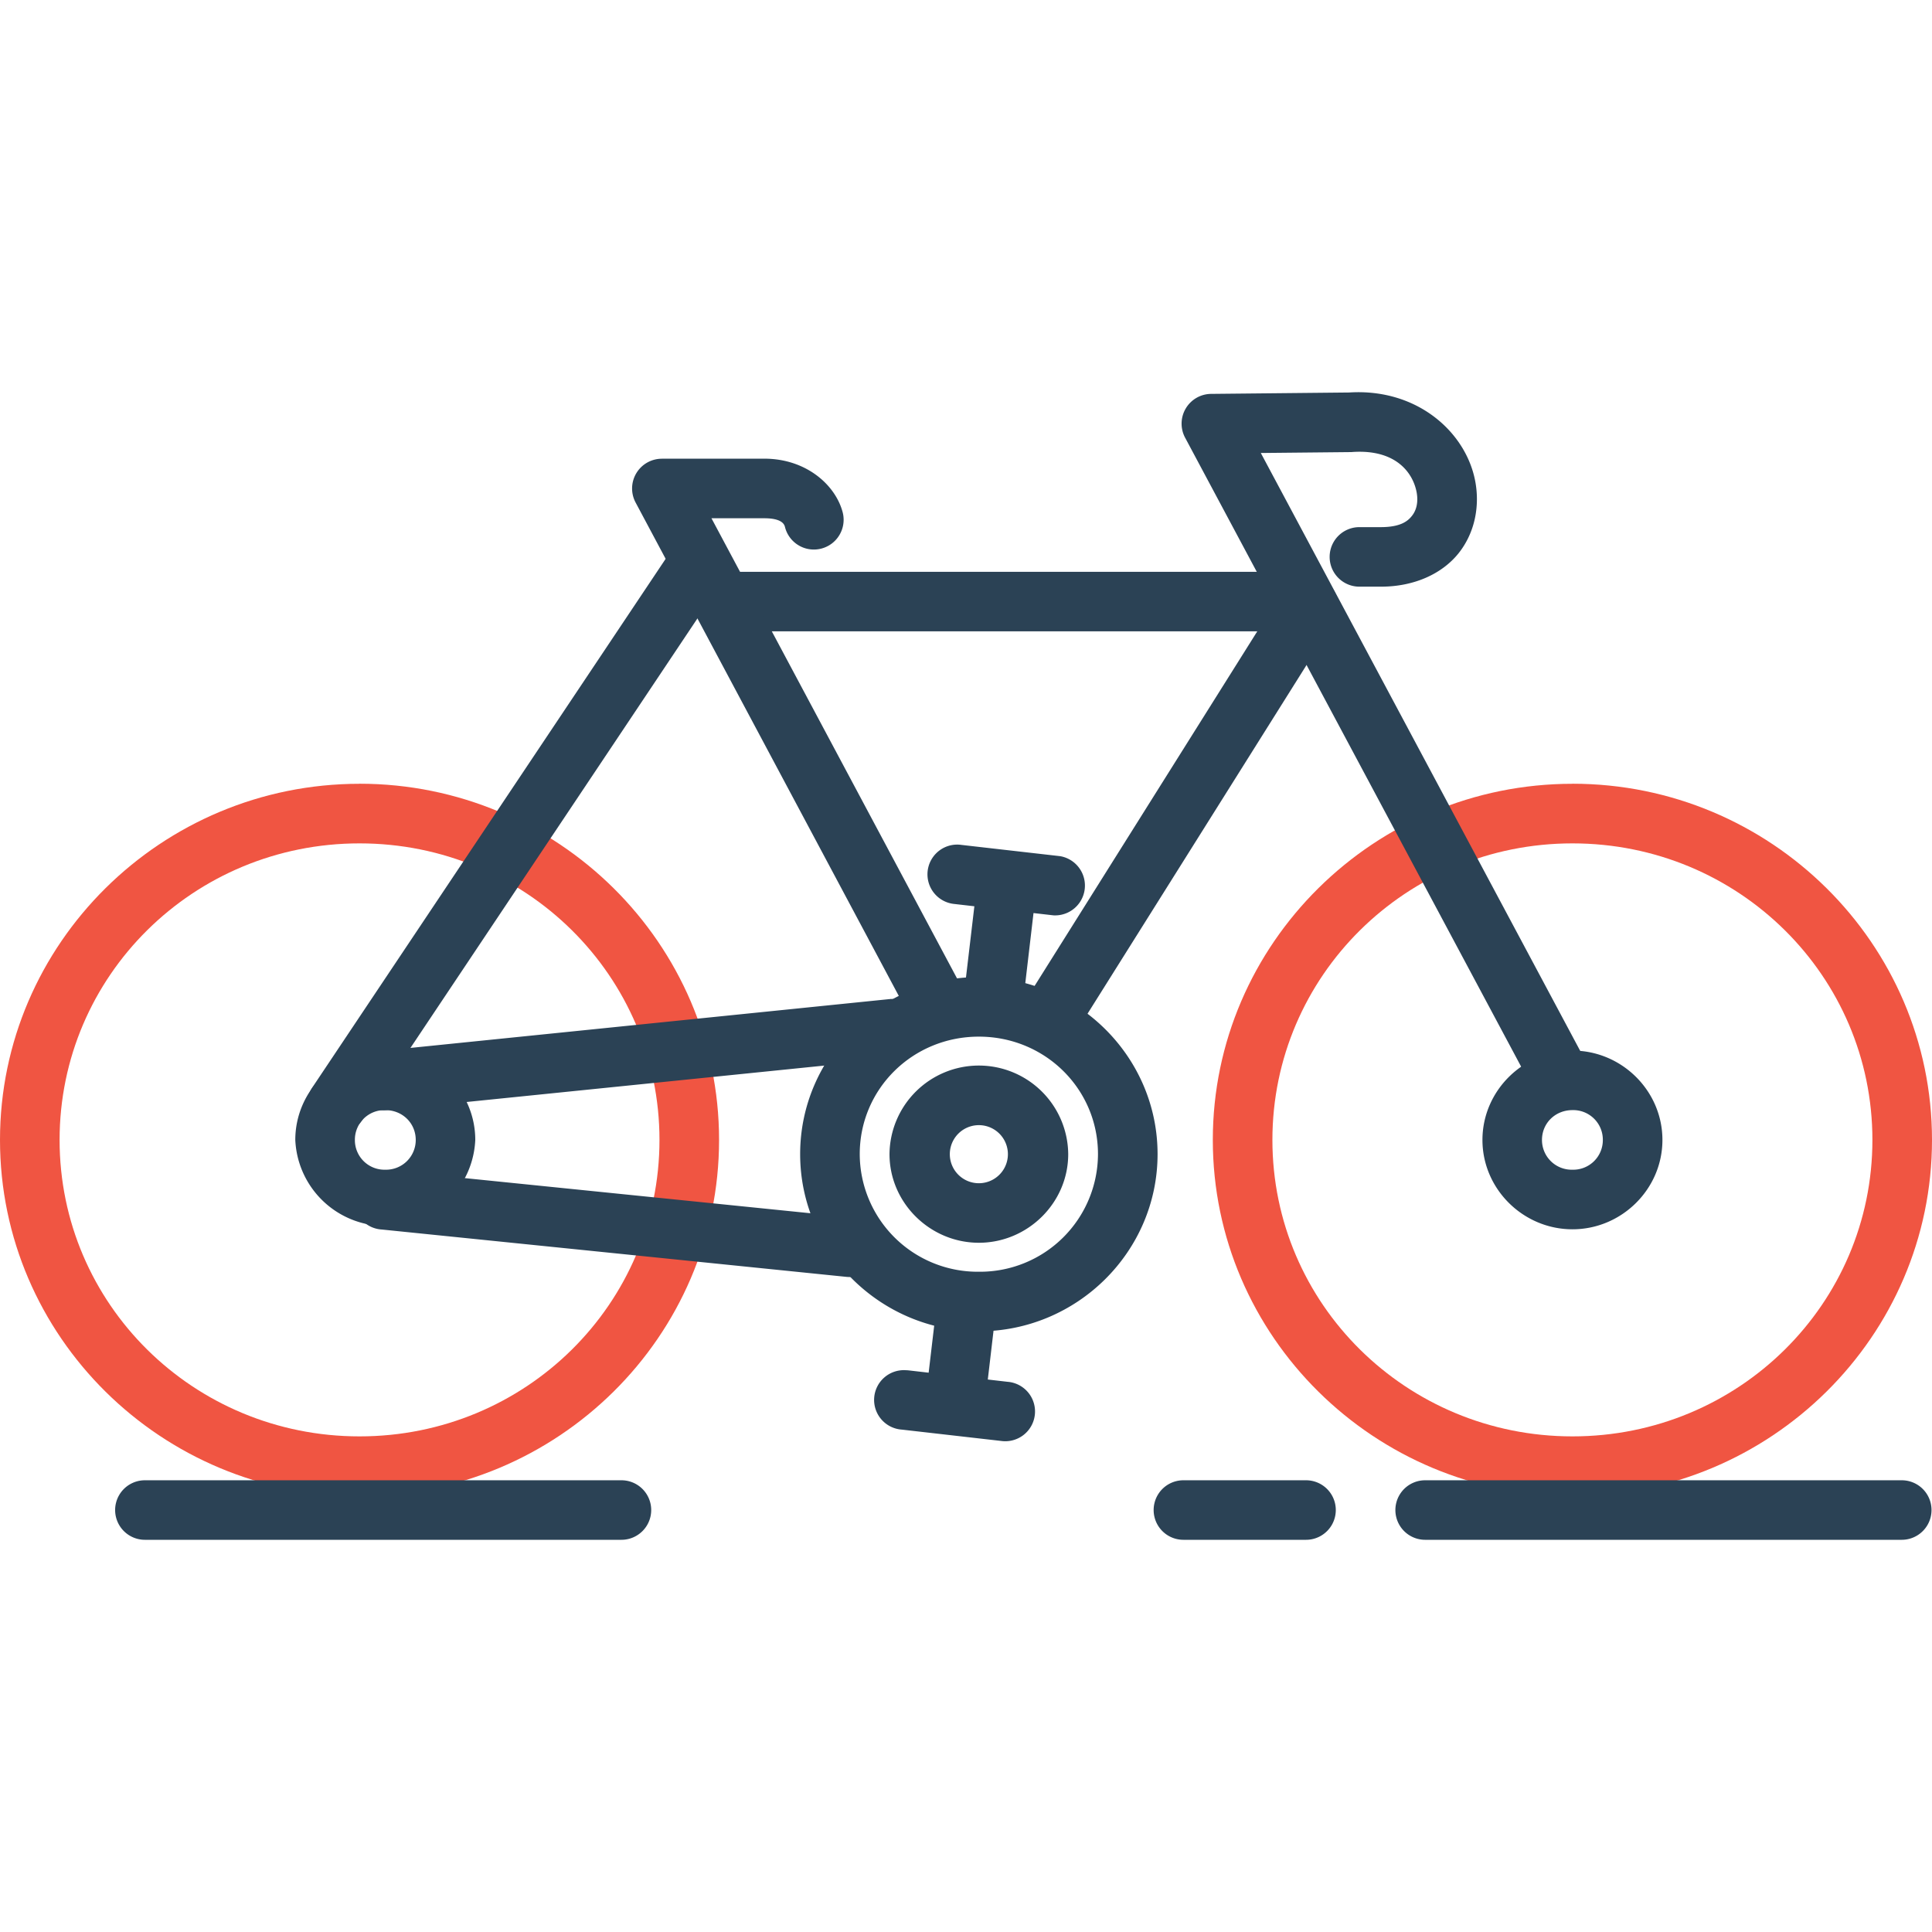 <svg xmlns="http://www.w3.org/2000/svg" width="32" height="32" id="bicycle">
  <g color="#000" font-family="sans-serif" font-weight="400">
    <path fill="#f05542" d="M-211.045 6.344c-3.28 0-5.955 2.645-5.955 5.899s2.674 5.897 5.955 5.897c3.28 0 5.955-2.643 5.955-5.897 0-3.254-2.675-5.9-5.955-5.9zm0 .987c2.753 0 4.968 2.197 4.968 4.912s-2.215 4.91-4.968 4.91-4.968-2.195-4.968-4.91c0-2.715 2.215-4.912 4.968-4.912z" overflow="visible" style="line-height:normal;text-indent:0;text-align:start;text-decoration-line:none;text-decoration-style:solid;text-decoration-color:#000;text-transform:none;block-progression:tb;isolation:auto;mix-blend-mode:normal" transform="translate(217 6.638)"></path>
    <path fill="#2b4255" fill-rule="evenodd" d="M-202.26 9.91a.493.493 0 0 0-.034.003l-8.38.854a.493.493 0 1 0 .101.98l8.38-.853a.493.493 0 1 0-.066-.985z" overflow="visible" style="line-height:normal;text-indent:0;text-align:start;text-decoration-line:none;text-decoration-style:solid;text-decoration-color:#000;text-transform:none;block-progression:tb;isolation:auto;mix-blend-mode:normal" transform="translate(217 6.638)"></path>
    <path fill="#2b4255" fill-rule="evenodd" d="M-205.441 2.193a.493.493 0 0 0-.4.225l-5.992 8.965a.494.494 0 0 0 .82.55l5.992-8.967a.493.493 0 0 0-.42-.773zm-5.18 10.549a.493.493 0 0 0-.052.985l7.693.784a.494.494 0 0 0 .1-.983l-7.693-.782a.493.493 0 0 0-.048-.004zm15.265-9.834a.493.493 0 0 0-.395.235l-4.15 6.608a.494.494 0 0 0 .837.524l4.149-6.606a.493.493 0 0 0-.441-.761z" overflow="visible" style="line-height:normal;text-indent:0;text-align:start;text-decoration-line:none;text-decoration-style:solid;text-decoration-color:#000;text-transform:none;block-progression:tb;isolation:auto;mix-blend-mode:normal" transform="translate(217 6.638)"></path>
    <path fill="#f05542" d="M-190.955 6.344c-3.28 0-5.957 2.645-5.957 5.899s2.677 5.897 5.957 5.897S-185 15.497-185 12.243c0-3.254-2.674-5.9-5.955-5.9zm0 .987c2.753 0 4.968 2.197 4.968 4.912s-2.215 4.91-4.968 4.91-4.97-2.195-4.97-4.91c0-2.715 2.217-4.912 4.97-4.912z" overflow="visible" style="line-height:normal;text-indent:0;text-align:start;text-decoration-line:none;text-decoration-style:solid;text-decoration-color:#000;text-transform:none;block-progression:tb;isolation:auto;mix-blend-mode:normal" transform="translate(217 6.638)"></path>
    <path fill="#2b4255" fill-rule="evenodd" d="m-194.653-.137-2.286.023a.493.493 0 0 0-.431.727l5.756 10.774a.493.493 0 1 0 .87-.464L-196.117.865l1.498-.015a.493.493 0 0 0 .027-.002c.709-.045.994.34 1.056.668.03.165-.004.3-.08.393-.074.094-.2.182-.506.184h-.362a.493.493 0 1 0 0 .986h.364a.493.493 0 0 0 .002 0c.535-.002.997-.207 1.274-.55.276-.345.355-.787.279-1.194-.152-.814-.96-1.544-2.089-1.472z" overflow="visible" style="line-height:normal;text-indent:0;text-align:start;text-decoration-line:none;text-decoration-style:solid;text-decoration-color:#000;text-transform:none;block-progression:tb;isolation:auto;mix-blend-mode:normal" transform="translate(217 6.638)"></path>
    <path fill="#2b4255" fill-rule="evenodd" d="M-204.96 2.833a.493.493 0 1 0 0 .986h9.584a.493.493 0 1 0 0-.986h-9.583z" overflow="visible" style="line-height:normal;text-indent:0;text-align:start;text-decoration-line:none;text-decoration-style:solid;text-decoration-color:#000;text-transform:none;block-progression:tb;isolation:auto;mix-blend-mode:normal" transform="translate(217 6.638)"></path>
    <path fill="#2b4255" fill-rule="evenodd" d="M-206.037.96a.493.493 0 0 0-.435.726l4.534 8.5a.494.494 0 1 0 .872-.464l-4.15-7.776h.875c.326 0 .337.126.345.154a.493.493 0 1 0 .952-.258c-.123-.456-.611-.883-1.297-.883h-1.696z" overflow="visible" style="line-height:normal;text-indent:0;text-align:start;text-decoration-line:none;text-decoration-style:solid;text-decoration-color:#000;text-transform:none;block-progression:tb;isolation:auto;mix-blend-mode:normal" transform="translate(217 6.638)"></path>
    <path fill="#2b4255" d="M-190.955 10.763c-.815 0-1.491.665-1.491 1.48 0 .814.676 1.48 1.491 1.48.815 0 1.49-.666 1.49-1.48 0-.815-.675-1.48-1.49-1.48zm0 .986a.49.49 0 0 1 .503.494.49.49 0 0 1-.503.493.492.492 0 0 1-.505-.493c0-.276.218-.494.505-.494zm-19.664-.986c-.815 0-1.49.665-1.49 1.48a1.492 1.492 0 0 0 2.981 0c0-.815-.676-1.48-1.491-1.48zm0 .986c.287 0 .505.218.505.494a.492.492 0 0 1-.505.493.49.49 0 0 1-.503-.493.49.49 0 0 1 .503-.494z" overflow="visible" style="line-height:normal;text-indent:0;text-align:start;text-decoration-line:none;text-decoration-style:solid;text-decoration-color:#000;text-transform:none;block-progression:tb;isolation:auto;mix-blend-mode:normal" transform="translate(217 6.638)"></path>
    <path fill="#2b4255" fill-rule="evenodd" d="M-201.01 14.665a.493.493 0 0 0-.492.443l-.172 1.46a.493.493 0 1 0 .98.113l.171-1.457a.493.493 0 0 0-.488-.559z" overflow="visible" style="line-height:normal;text-indent:0;text-align:start;text-decoration-line:none;text-decoration-style:solid;text-decoration-color:#000;text-transform:none;block-progression:tb;isolation:auto;mix-blend-mode:normal" transform="translate(217 6.638)"></path>
    <path fill="#2b4255" fill-rule="evenodd" d="M-201.997 16.057a.493.493 0 0 0-.064.984l1.638.187a.493.493 0 1 0 .112-.979l-1.638-.189a.493.493 0 0 0-.048-.003zm1.682-8.597a.493.493 0 0 0-.491.443l-.199 1.688a.493.493 0 1 0 .98.116l.198-1.69a.493.493 0 0 0-.488-.557z" overflow="visible" style="line-height:normal;text-indent:0;text-align:start;text-decoration-line:none;text-decoration-style:solid;text-decoration-color:#000;text-transform:none;block-progression:tb;isolation:auto;mix-blend-mode:normal" transform="translate(217 6.638)"></path>
    <path fill="#2b4255" fill-rule="evenodd" d="M-201.176 7.352a.493.493 0 0 0-.014.983l1.638.188a.494.494 0 0 0 .112-.98l-1.638-.187a.493.493 0 0 0-.098-.004z" overflow="visible" style="line-height:normal;text-indent:0;text-align:start;text-decoration-line:none;text-decoration-style:solid;text-decoration-color:#000;text-transform:none;block-progression:tb;isolation:auto;mix-blend-mode:normal" transform="translate(217 6.638)"></path>
    <path fill="#2b4255" d="M-200.787 9.545c-1.626 0-2.96 1.316-2.96 2.933 0 1.617 1.334 2.935 2.96 2.935s2.96-1.318 2.96-2.935-1.334-2.933-2.96-2.933zm0 .987c1.098 0 1.973.868 1.973 1.946a1.954 1.954 0 0 1-1.973 1.948 1.954 1.954 0 0 1-1.973-1.948c0-1.078.874-1.946 1.973-1.946z" overflow="visible" style="line-height:normal;text-indent:0;text-align:start;text-decoration-line:none;text-decoration-style:solid;text-decoration-color:#000;text-transform:none;block-progression:tb;isolation:auto;mix-blend-mode:normal" transform="translate(217 6.638)"></path>
    <path fill="#2b4255" d="M-200.787 11.011a1.48 1.48 0 0 0-1.48 1.467c0 .808.672 1.468 1.48 1.468.808 0 1.48-.66 1.48-1.468a1.48 1.48 0 0 0-1.48-1.467zm0 .987a.48.48 0 1 1 0 .962.48.48 0 1 1 0-.962z" overflow="visible" style="line-height:normal;text-indent:0;text-align:start;text-decoration-line:none;text-decoration-style:solid;text-decoration-color:#000;text-transform:none;block-progression:tb;isolation:auto;mix-blend-mode:normal" transform="translate(217 6.638)"></path>
    <path fill="#2b4255" fill-rule="evenodd" d="M-214.6 17.88a.493.493 0 1 0 0 .986h7.893a.493.493 0 1 0 0-.986h-7.894zm21.205 0a.493.493 0 1 0 0 .986h7.894a.493.493 0 1 0 0-.986h-7.894zm-4.004 0a.493.493 0 1 0 0 .986h2.031a.493.493 0 1 0 0-.986h-2.031z" overflow="visible" style="line-height:normal;text-indent:0;text-align:start;text-decoration-line:none;text-decoration-style:solid;text-decoration-color:#000;text-transform:none;block-progression:tb;isolation:auto;mix-blend-mode:normal" transform="translate(217 6.638)"></path>
  </g>
</svg>
